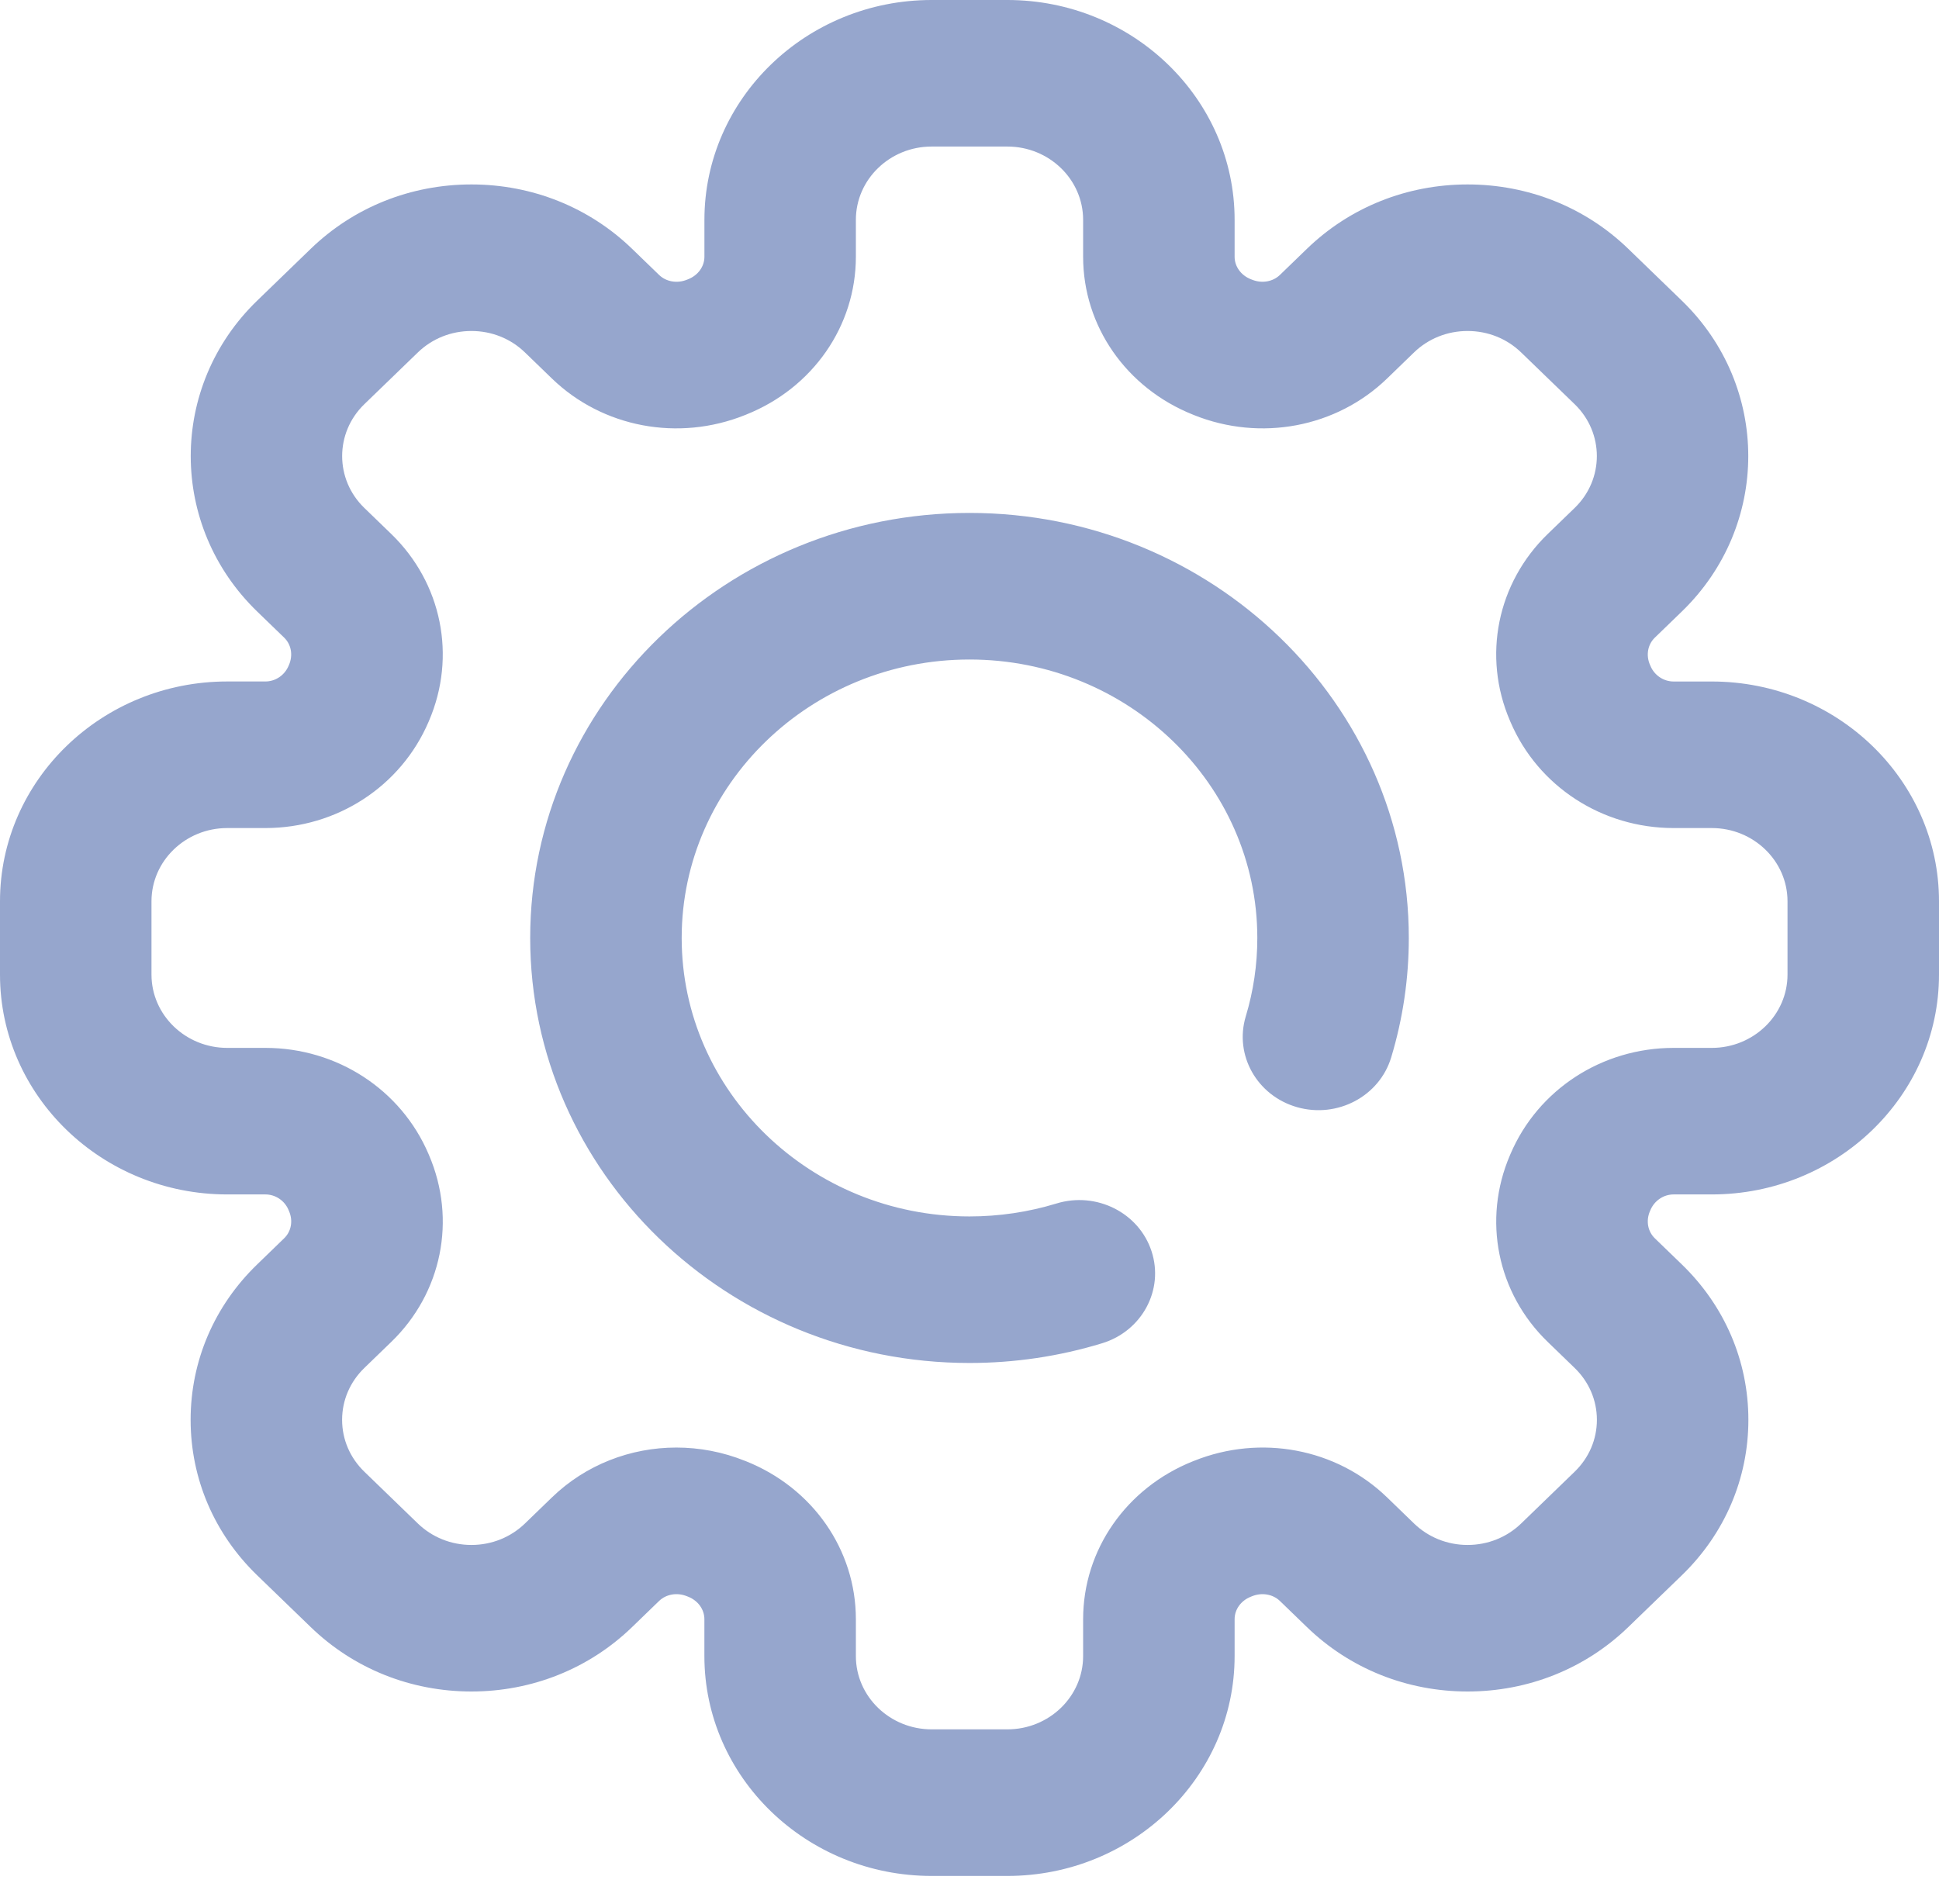 <svg width="55" height="54" viewBox="0 0 55 54" fill="none" xmlns="http://www.w3.org/2000/svg">
<path fill-rule="evenodd" clip-rule="evenodd" d="M47.473 19.332H48.555C52.109 19.332 55 22.129 55 25.567V27.646C55 31.085 52.109 33.882 48.555 33.882H47.473C47.188 33.882 46.93 34.056 46.815 34.324L46.799 34.362C46.684 34.632 46.739 34.932 46.94 35.127L47.705 35.867C48.922 37.044 49.593 38.61 49.593 40.276C49.593 41.942 48.922 43.508 47.705 44.686L46.186 46.155C44.969 47.333 43.35 47.982 41.628 47.982C39.907 47.982 38.288 47.333 37.071 46.155L36.306 45.415C36.105 45.221 35.794 45.167 35.516 45.279L35.474 45.296C35.199 45.406 35.02 45.655 35.02 45.931V46.977C35.02 50.416 32.128 53.214 28.574 53.214H26.426C22.872 53.214 19.98 50.416 19.98 46.977V45.931C19.98 45.655 19.801 45.406 19.524 45.295L19.483 45.279C19.206 45.167 18.895 45.22 18.694 45.415L17.929 46.155C16.712 47.333 15.093 47.982 13.372 47.982C11.65 47.982 10.031 47.333 8.814 46.155L7.295 44.686C6.077 43.508 5.407 41.942 5.407 40.276C5.407 38.61 6.077 37.044 7.295 35.867L8.06 35.126C8.261 34.932 8.316 34.632 8.201 34.362L8.182 34.317C8.07 34.055 7.812 33.882 7.527 33.882H6.445C2.891 33.882 0 31.084 0 27.646V25.567C0 22.129 2.891 19.331 6.445 19.331H7.527C7.812 19.331 8.07 19.158 8.185 18.889L8.198 18.859C8.316 18.582 8.261 18.282 8.06 18.087L7.295 17.347C4.782 14.915 4.782 10.959 7.295 8.528L8.814 7.058C10.031 5.88 11.65 5.232 13.372 5.232C15.093 5.232 16.712 5.88 17.929 7.058L18.694 7.798C18.895 7.993 19.206 8.047 19.484 7.935L19.526 7.918C19.801 7.808 19.981 7.558 19.981 7.283V6.236C19.981 2.797 22.872 0 26.426 0H28.574C32.128 0 35.02 2.797 35.02 6.236V7.283C35.02 7.558 35.199 7.808 35.476 7.919L35.517 7.935C35.794 8.046 36.105 7.993 36.306 7.798L37.071 7.058C38.288 5.88 39.907 5.232 41.629 5.232C43.35 5.232 44.969 5.88 46.186 7.058L47.705 8.528C50.218 10.959 50.218 14.915 47.705 17.347L46.94 18.087C46.739 18.282 46.684 18.582 46.799 18.852L46.818 18.896C46.93 19.158 47.188 19.332 47.473 19.332ZM48.555 29.725C49.739 29.725 50.703 28.792 50.703 27.646V25.567C50.703 24.421 49.739 23.489 48.555 23.489H47.473C45.442 23.489 43.625 22.306 42.844 20.477L42.828 20.439C42.046 18.616 42.466 16.537 43.902 15.147L44.667 14.407C45.504 13.597 45.504 12.278 44.667 11.467L43.148 9.998C42.742 9.605 42.202 9.389 41.628 9.389C41.054 9.389 40.515 9.605 40.109 9.997L39.344 10.738C37.908 12.127 35.758 12.533 33.867 11.774L33.838 11.762C31.945 11.006 30.723 9.248 30.723 7.283V6.236C30.723 5.09 29.759 4.157 28.574 4.157H26.426C25.241 4.157 24.277 5.09 24.277 6.236V7.283C24.277 9.248 23.055 11.006 21.164 11.761L21.134 11.773C19.242 12.534 17.092 12.127 15.656 10.738L14.891 9.998C14.485 9.605 13.946 9.389 13.372 9.389C12.798 9.389 12.258 9.605 11.852 9.998L10.333 11.467C9.496 12.278 9.496 13.597 10.333 14.407L11.098 15.147C12.534 16.537 12.954 18.617 12.169 20.446L12.159 20.47C11.375 22.306 9.558 23.489 7.527 23.489H6.445C5.261 23.489 4.297 24.421 4.297 25.567V27.646C4.297 28.792 5.261 29.725 6.445 29.725H7.527C9.558 29.725 11.375 30.907 12.156 32.737L12.17 32.77C12.954 34.599 12.534 36.678 11.098 38.066L10.333 38.806C9.928 39.199 9.704 39.721 9.704 40.276C9.704 40.831 9.928 41.353 10.333 41.746L11.852 43.216C12.258 43.608 12.798 43.825 13.372 43.825C13.946 43.825 14.485 43.608 14.891 43.216L15.656 42.476C16.611 41.551 17.883 41.062 19.184 41.062C19.838 41.062 20.5 41.185 21.133 41.44L21.162 41.451C23.055 42.208 24.277 43.966 24.277 45.931V46.977C24.277 48.124 25.241 49.056 26.426 49.056H28.574C29.759 49.056 30.723 48.124 30.723 46.977V45.931C30.723 43.966 31.945 42.208 33.836 41.452L33.867 41.44C35.758 40.68 37.908 41.086 39.344 42.475L40.109 43.216C40.515 43.608 41.054 43.825 41.628 43.825C42.202 43.825 42.742 43.608 43.148 43.216L44.667 41.746C45.072 41.353 45.296 40.831 45.296 40.276C45.296 39.721 45.072 39.199 44.667 38.806L43.902 38.066C42.466 36.678 42.046 34.599 42.83 32.77L42.844 32.737C43.625 30.907 45.442 29.725 47.473 29.725H48.555ZM15.039 26.607C15.039 19.959 20.629 14.55 27.5 14.55C34.371 14.55 39.961 19.959 39.961 26.607C39.961 27.759 39.793 28.899 39.461 29.996C39.128 31.098 37.935 31.73 36.796 31.408C35.657 31.086 35.004 29.931 35.337 28.829C35.554 28.111 35.664 27.364 35.664 26.607C35.664 22.251 32.002 18.708 27.5 18.708C22.998 18.708 19.336 22.251 19.336 26.607C19.336 30.962 22.998 34.506 27.5 34.506C28.343 34.506 29.173 34.382 29.967 34.139C31.098 33.793 32.306 34.399 32.664 35.494C33.022 36.588 32.395 37.756 31.264 38.103C30.05 38.474 28.783 38.663 27.5 38.663C20.629 38.663 15.039 33.254 15.039 26.607Z" fill="#96A6CD"/>
</svg>
